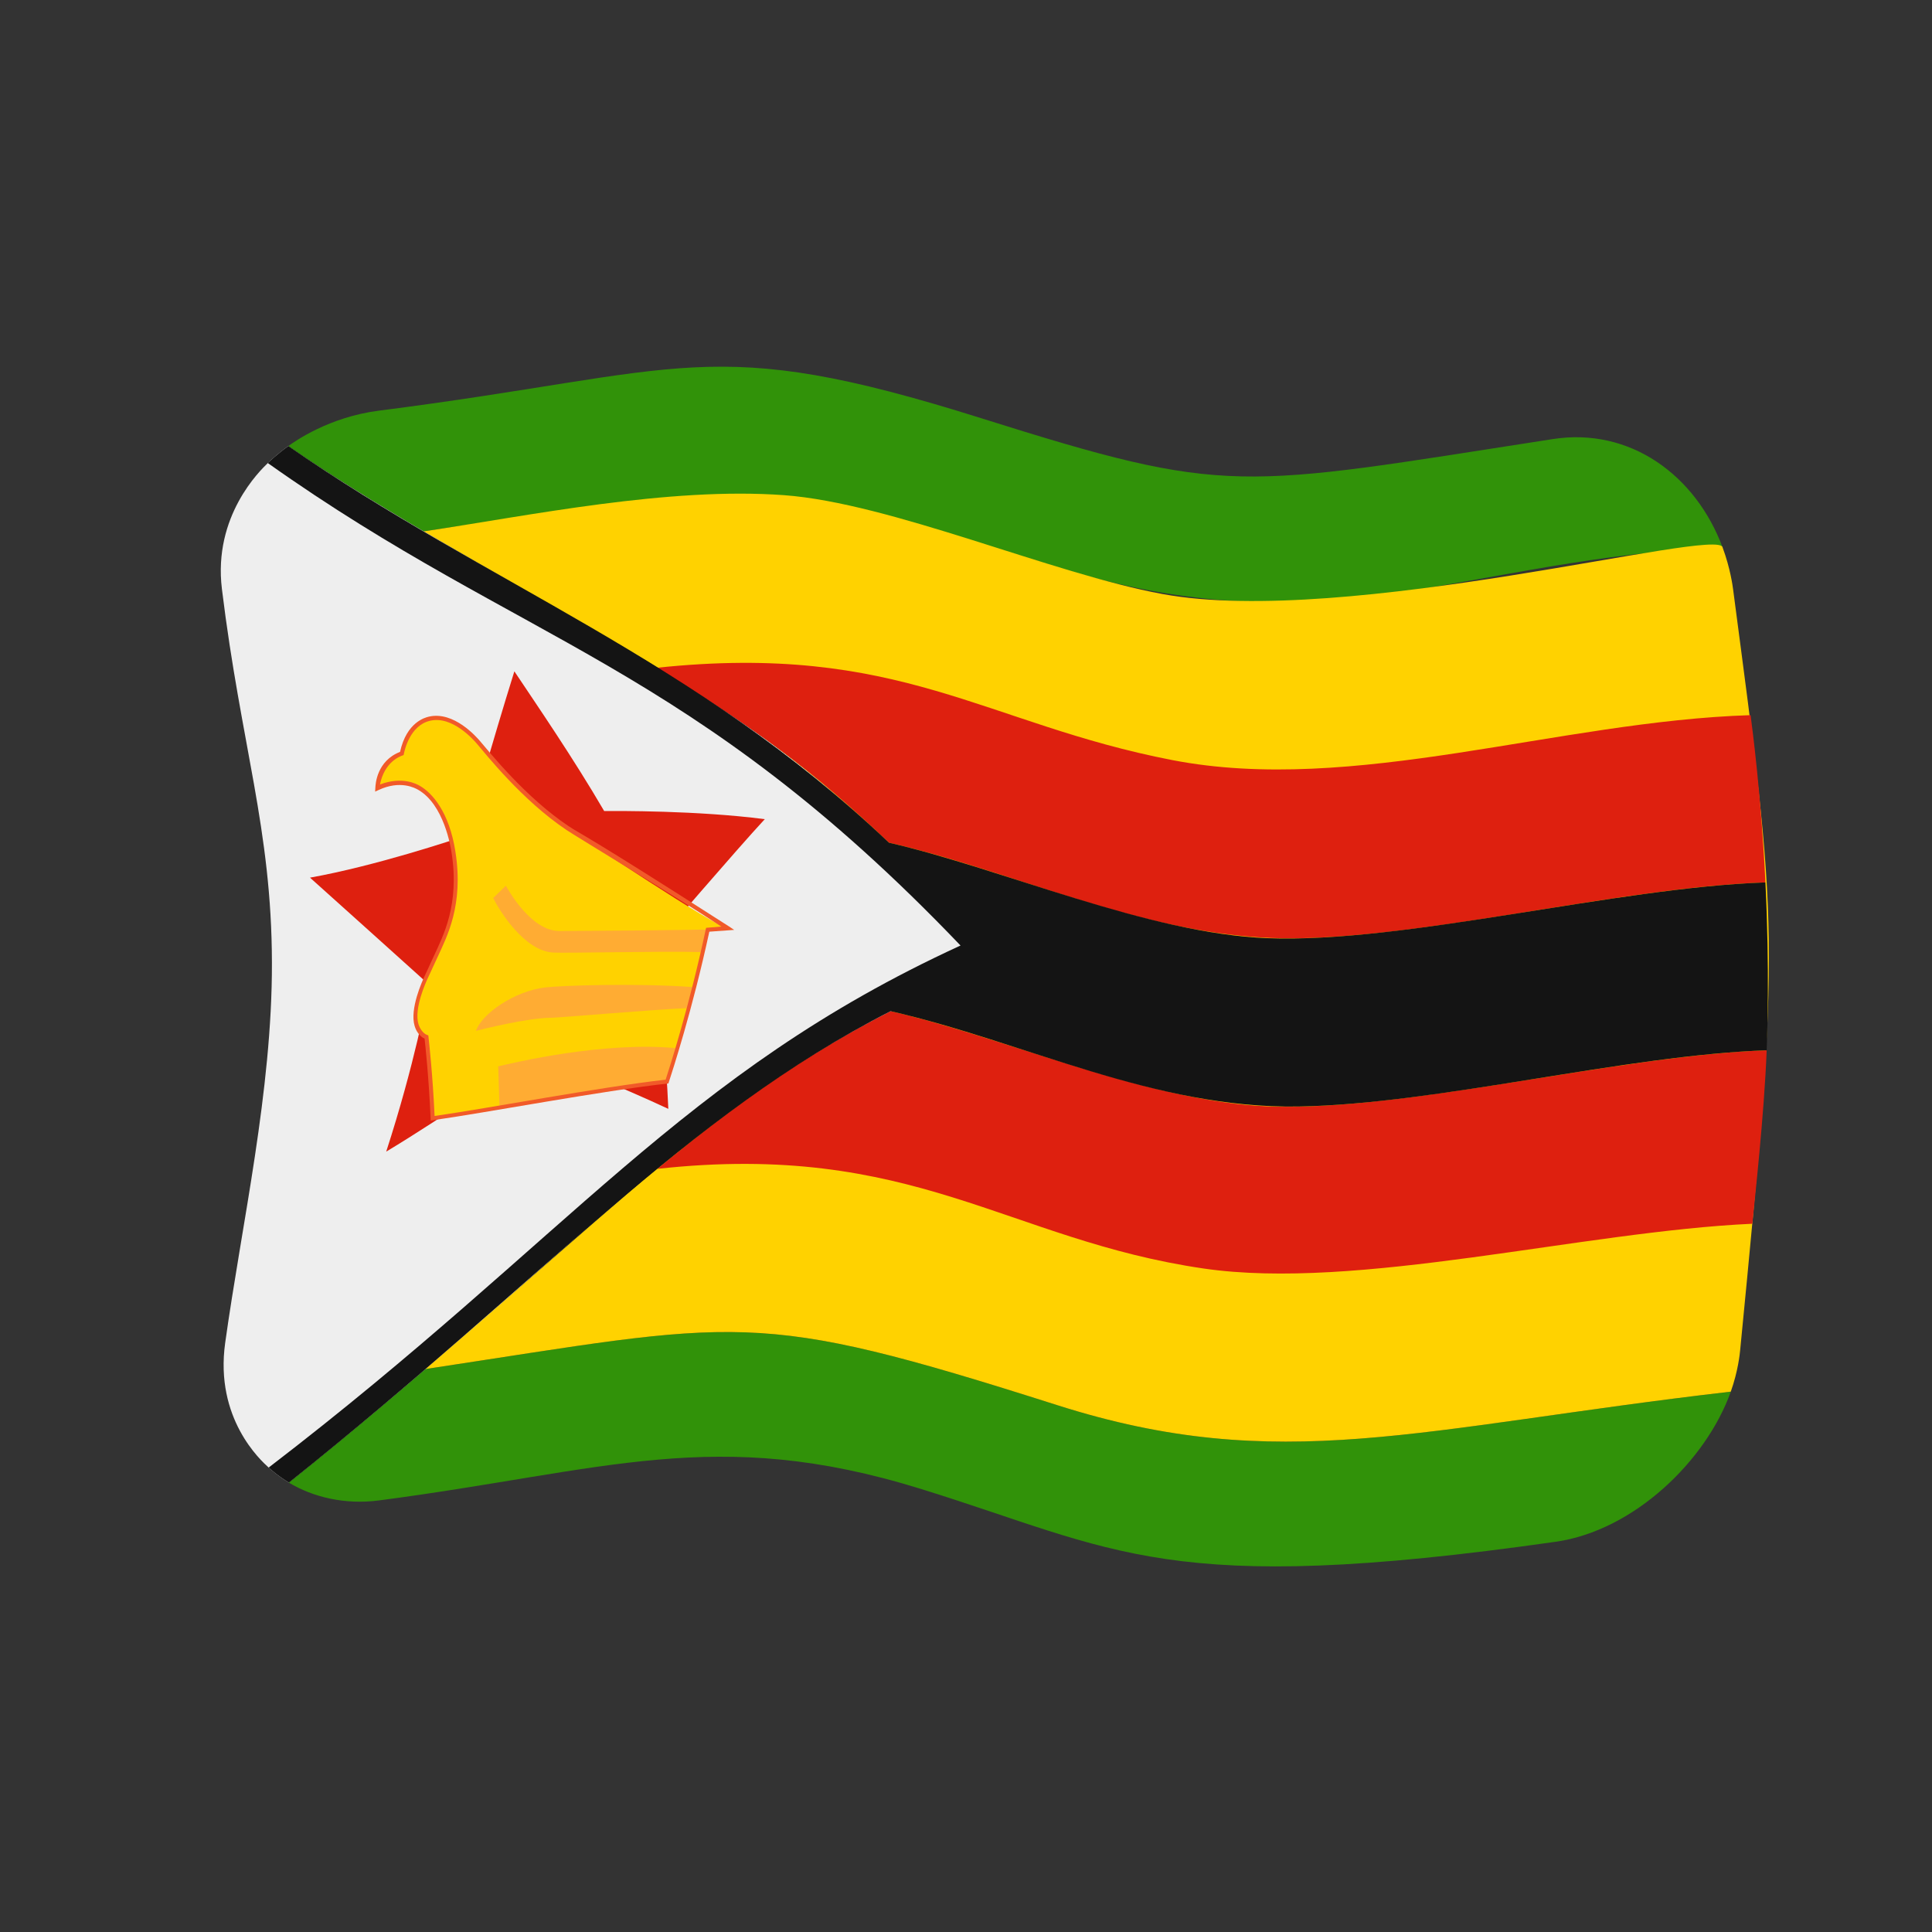 <?xml version="1.0" encoding="UTF-8" standalone="no"?>
<!DOCTYPE svg PUBLIC "-//W3C//DTD SVG 1.1//EN" "http://www.w3.org/Graphics/SVG/1.1/DTD/svg11.dtd">
<svg width="100%" height="100%" viewBox="0 0 512 512" version="1.1" xmlns="http://www.w3.org/2000/svg" xmlns:xlink="http://www.w3.org/1999/xlink" xml:space="preserve" xmlns:serif="http://www.serif.com/" style="fill-rule:evenodd;clip-rule:evenodd;stroke-linejoin:round;stroke-miterlimit:2;">
    <rect x="0" y="0" width="512" height="512" fill="#333333" stroke="none"/>
    <g transform="matrix(1.116,-4.03717e-17,4.03717e-17,1.116,-13.969,-19.111)">
        <g transform="matrix(11.111,-1.36955e-31,4.93038e-32,11.111,-2411.79,-2528.08)">
            <g>
                <g transform="matrix(0.896,3.24196e-17,-3.24196e-17,0.896,222.704,233.585)">
                    <path d="M10.629,10.89C7.803,9.141 4.283,7.297 1.84,5.601C1.576,5.79 1.387,5.971 1.35,6.006L1.35,6.007C1.166,6.185 0.042,7.268 0.255,9.01C0.711,12.739 1.442,14.73 1.448,17.925C1.455,20.985 0.727,24.164 0.333,26.993C0.081,28.8 1.183,29.798 1.37,29.967C1.405,30 1.587,30.165 1.853,30.326C10.081,23.76 11.073,21.255 18.892,17.832C15.127,13.822 13.511,12.672 10.629,10.89Z" style="fill:rgb(238,238,238);fill-rule:nonzero;"/>
                </g>
                <g transform="matrix(0.896,3.24196e-17,-3.24196e-17,0.896,222.704,233.585)">
                    <path d="M7.231,10.975C7.781,11.799 8.635,13.043 9.373,14.307C9.68,14.305 11.589,14.292 13.204,14.501C12.516,15.244 10.742,17.312 10.53,17.558C10.818,19.425 10.89,21.102 10.903,21.411C9.796,20.891 8.009,20.171 7.755,20.069C7.474,20.265 5.635,21.551 4.174,22.431C4.851,20.343 5.14,18.777 5.2,18.453C4.654,17.958 2.561,16.081 2.356,15.896C3.924,15.615 5.782,14.993 6.074,14.895C6.134,14.703 6.695,12.688 7.231,10.975Z" style="fill:rgb(222,32,15);fill-rule:nonzero;"/>
                </g>
                <g transform="matrix(0.896,3.24196e-17,-3.24196e-17,0.896,222.704,233.585)">
                    <path d="M8.502,14.715C7.45,14.012 6.587,12.918 6.37,12.666C5.563,11.73 4.734,12.028 4.546,12.935C4.159,13.074 3.976,13.534 3.964,13.759C4.77,13.377 5.56,13.895 5.779,15.29C6.005,16.726 5.409,17.664 5.123,18.282C5.075,18.385 4.555,19.508 5.134,19.698C5.151,19.853 5.238,20.637 5.283,21.635C6.622,21.444 9.278,20.937 10.873,20.759C10.966,20.474 11.438,19.024 11.843,17.138L12.321,17.101C12.094,17.116 8.801,14.915 8.502,14.715Z" style="fill:rgb(255,210,0);fill-rule:nonzero;"/>
                </g>
                <g transform="matrix(0.896,3.24196e-17,-3.24196e-17,0.896,222.704,233.585)">
                    <path d="M7.028,16.088L6.725,16.382C6.879,16.688 7.469,17.647 8.159,17.683C8.487,17.7 10.694,17.646 11.723,17.672L11.841,17.138C11.559,17.128 11.562,17.152 8.311,17.169C7.634,17.173 7.094,16.205 7.028,16.088ZM6.315,19.55C6.457,19.514 7.549,19.24 8.107,19.238C8.323,19.236 10.505,19.043 11.393,19.006L11.522,18.508C10.11,18.407 8.354,18.47 7.97,18.514C7.23,18.601 6.453,19.143 6.315,19.55ZM6.846,20.397L6.876,21.382C7.195,21.328 9.891,20.869 10.872,20.759L11.12,19.966C9.378,19.79 7.18,20.317 6.846,20.397Z" style="fill:rgb(255,172,51);fill-rule:nonzero;"/>
                </g>
                <g transform="matrix(0.896,3.24196e-17,-3.24196e-17,0.896,222.704,233.585)">
                    <path d="M10.905,20.805C9.323,20.978 6.587,21.499 5.236,21.69L5.234,21.651C5.191,20.665 5.106,19.889 5.089,19.736C4.969,19.681 4.888,19.557 4.852,19.434C4.729,19.026 5.04,18.352 5.08,18.266L5.314,17.759C5.53,17.286 5.928,16.547 5.733,15.299C5.712,15.165 5.552,14.151 4.934,13.799C4.868,13.762 4.511,13.56 3.987,13.808L3.91,13.844L3.915,13.749C3.919,13.666 3.95,13.112 4.504,12.896C4.662,12.183 5.106,12.076 5.19,12.056C5.79,11.915 6.335,12.551 6.406,12.632C6.639,12.903 7.493,13.979 8.528,14.67C8.828,14.87 8.855,14.819 12.348,17.058L12.474,17.142L11.881,17.185C11.473,19.07 10.998,20.519 10.905,20.805ZM5.328,21.581C6.647,21.392 9.266,20.893 10.839,20.715C10.932,20.43 11.402,18.98 11.804,17.093L12.168,17.063C11.064,16.334 8.756,14.948 8.476,14.76C7.414,14.049 6.547,12.945 6.335,12.699C6.27,12.624 5.752,12.022 5.215,12.155C4.734,12.27 4.61,12.869 4.594,12.948L4.588,12.973L4.564,12.981C4.498,13.005 4.133,13.137 4.025,13.674C4.56,13.471 4.908,13.667 4.974,13.705C5.265,13.87 5.676,14.322 5.825,15.278C6.026,16.555 5.619,17.309 5.398,17.793L5.164,18.298C5.127,18.379 4.833,19.013 4.942,19.386C4.971,19.484 5.048,19.616 5.157,19.651L5.178,19.658L5.181,19.682C5.198,19.834 5.283,20.604 5.328,21.581Z" style="fill:rgb(241,90,41);fill-rule:nonzero;"/>
                </g>
                <g transform="matrix(0.896,3.24196e-17,-3.24196e-17,0.896,222.704,233.585)">
                    <path d="M36.051,8.021C35.41,6.297 33.845,5.148 32,5.435C24.446,6.606 24.298,6.804 18.359,4.935C11.85,2.887 11.375,3.817 4,4.757C2.808,4.909 1.991,5.492 1.84,5.6L1.84,5.601C3.126,6.495 4.807,7.481 5.071,7.636C12.68,6.505 12.828,6.165 20.164,8.484C26.587,10.515 30.002,8.254 36.051,8.021ZM36.246,28.156C35.661,29.801 33.937,31.471 32.068,31.737C22.767,33.063 21.617,31.929 16.923,30.475C12.025,28.957 9.41,30.043 4.002,30.751C3.186,30.858 2.424,30.671 1.853,30.327L1.852,30.326C2.117,30.115 3.343,29.136 5.111,27.617C12.704,26.469 12.853,26.145 20.175,28.477C25.496,30.172 28.783,29.021 36.246,28.156Z" style="fill:rgb(49,146,9);fill-rule:nonzero;"/>
                </g>
                <g transform="matrix(0.896,3.24196e-17,-3.24196e-17,0.896,222.704,233.585)">
                    <path d="M5.071,7.636C12.012,11.708 13.593,12.188 18.892,17.832C12.767,20.513 11.628,22.018 5.111,27.617C12.704,26.469 12.853,26.145 20.175,28.477C25.496,30.172 28.783,29.021 36.246,28.156C36.421,27.663 36.461,27.251 36.469,27.17C37.446,17.169 37.37,17.149 36.301,9.019C36.29,8.937 36.235,8.519 36.051,8.021C35.995,7.513 27.097,9.941 22.691,9.131C20.057,8.647 16.213,6.96 13.663,6.773C10.904,6.571 7.59,7.261 5.071,7.636Z" style="fill:rgb(255,210,0);fill-rule:nonzero;"/>
                </g>
                <g transform="matrix(0.896,3.24196e-17,-3.24196e-17,0.896,222.704,233.585)">
                    <path d="M10.629,10.89C12.98,12.344 14.309,13.297 16.166,15.062C19.353,15.794 22.478,17.399 25.909,17.343C29.213,17.29 33.7,16.124 37.072,16.01C36.97,13.926 36.76,12.338 36.718,12.02C32.136,12.163 27.242,13.928 22.924,13.092C18.438,12.223 16.427,10.277 10.629,10.89ZM10.641,22.842C16.744,22.172 18.99,24.536 23.671,25.219C27.342,25.755 32.697,24.337 36.76,24.151C36.811,23.621 37.043,21.547 37.102,20.014C33.56,20.136 28.482,21.478 25.222,21.352C22.36,21.242 18.917,19.703 16.205,19.081C14.068,20.169 12.419,21.376 10.641,22.842Z" style="fill:rgb(222,32,15);fill-rule:nonzero;"/>
                </g>
                <g transform="matrix(0.896,3.24196e-17,-3.24196e-17,0.896,222.704,233.585)">
                    <path d="M16.166,15.062C11.563,10.687 6.566,8.883 1.84,5.601C1.576,5.79 1.387,5.971 1.35,6.006L1.35,6.007C7.454,10.335 11.428,10.774 17.873,17.515C11.226,20.567 8.56,24.457 1.37,29.967C1.405,30 1.587,30.165 1.853,30.326C7.933,25.474 11.305,21.577 16.205,19.081C19.388,19.811 22.507,21.413 25.934,21.355C29.239,21.3 33.728,20.13 37.102,20.014C37.114,19.694 37.175,18.104 37.072,16.01C33.531,16.129 28.459,17.467 25.197,17.34C22.33,17.228 18.883,15.686 16.166,15.062Z" style="fill:rgb(20,20,20);fill-rule:nonzero;"/>
                </g>
            </g>
        </g>
    </g>
</svg>
